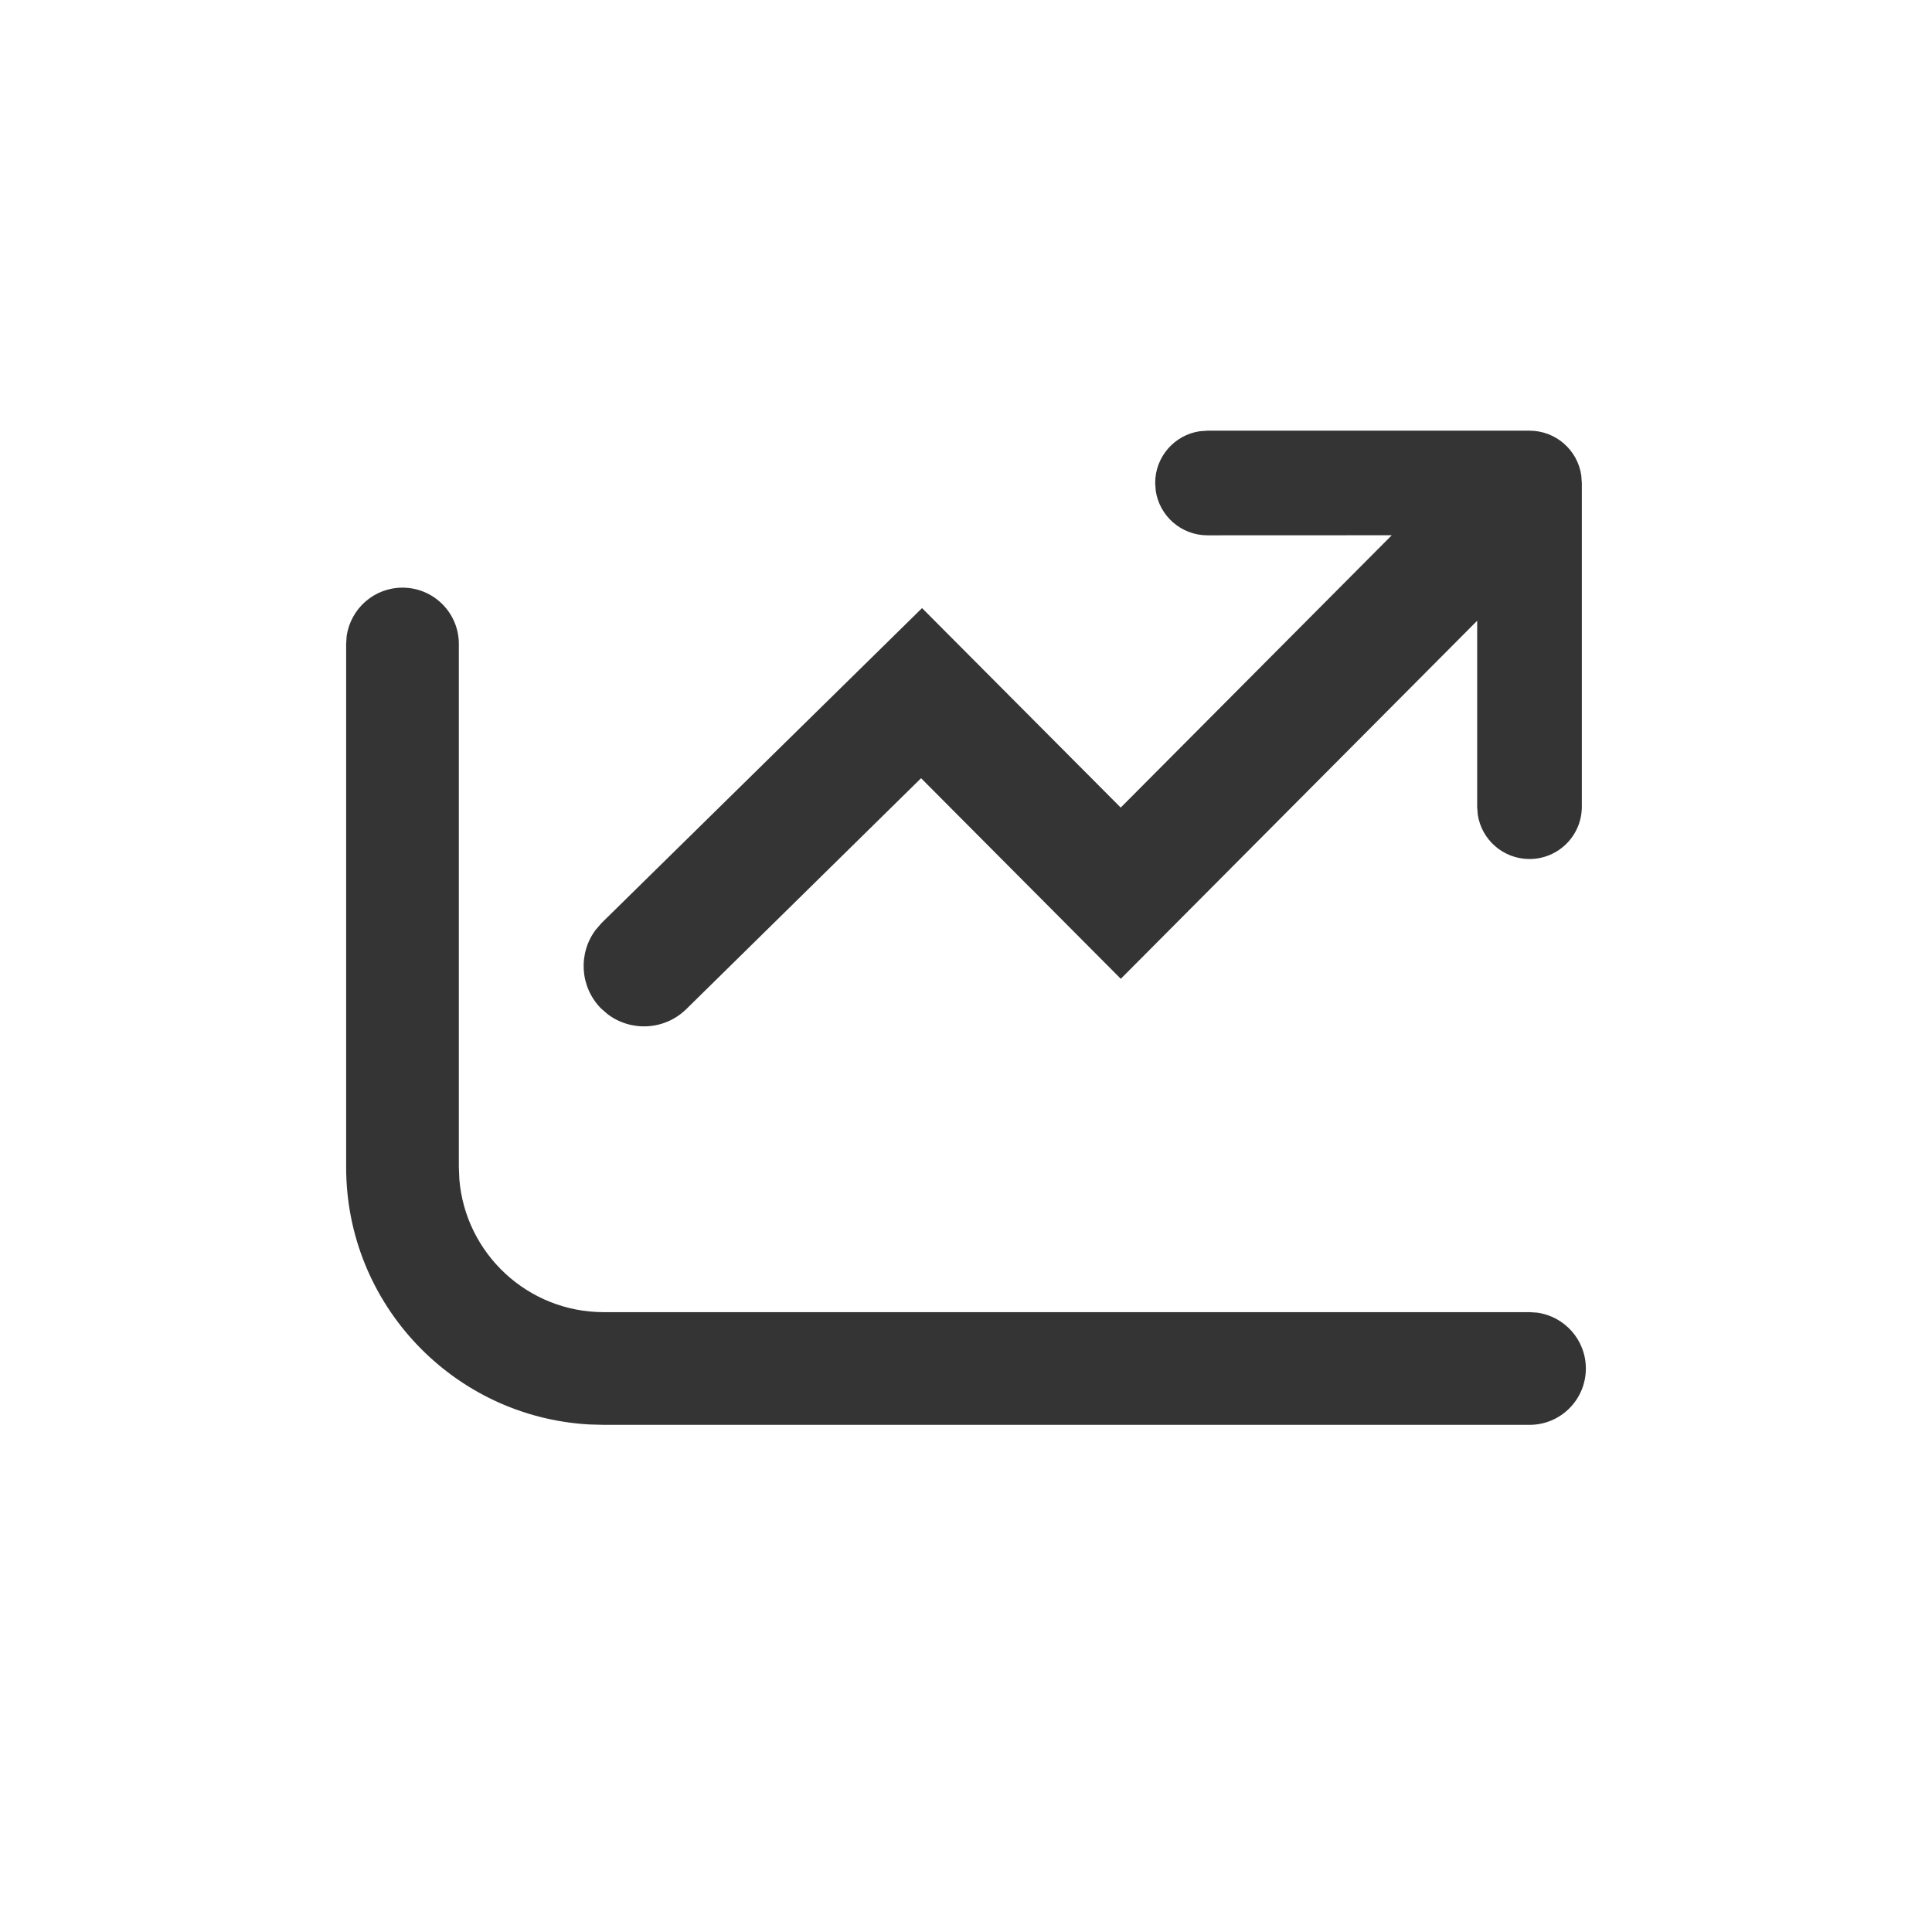 <svg xmlns="http://www.w3.org/2000/svg" width="24" height="24" viewBox="0 0 24 24">
    <g fill="none" fill-rule="evenodd">
        <g>
            <g>
                <g>
                    <path d="M0 0L24 0 24 24 0 24z" transform="translate(-16 -576) translate(0 568) translate(16 8)"/>
                    <g fill="#343434" fill-rule="nonzero">
                        <path d="M1 2.3c.387 0 .7.313.7.7v6.5l.006.148c.075.925.85 1.652 1.794 1.652H15l.095.006c.342.047.605.34.605.694 0 .387-.313.7-.7.7H3.5l-.182-.005C1.636 12.6.3 11.206.3 9.5V3l.006-.095C.353 2.563.646 2.3 1 2.3zM15 .35c.326 0 .597.24.643.554L15.65 1v4.021c0 .359-.291.65-.65.65-.326 0-.597-.24-.643-.554l-.007-.096v-2.31L9.923 7.159 7.442 4.667 4.526 7.535c-.269.264-.686.284-.977.064l-.084-.073c-.264-.269-.284-.686-.064-.977l.073-.084 3.98-3.911 2.468 2.478 3.367-3.383L11 1.65c-.326 0-.597-.24-.643-.554L10.35 1c0-.326.24-.597.554-.643L11 .35h4z" transform="translate(-16 -576) translate(0 568) translate(16 8) translate(4 5)"/>
                    </g>
                </g>
            </g>
        </g>
    </g>
</svg>
